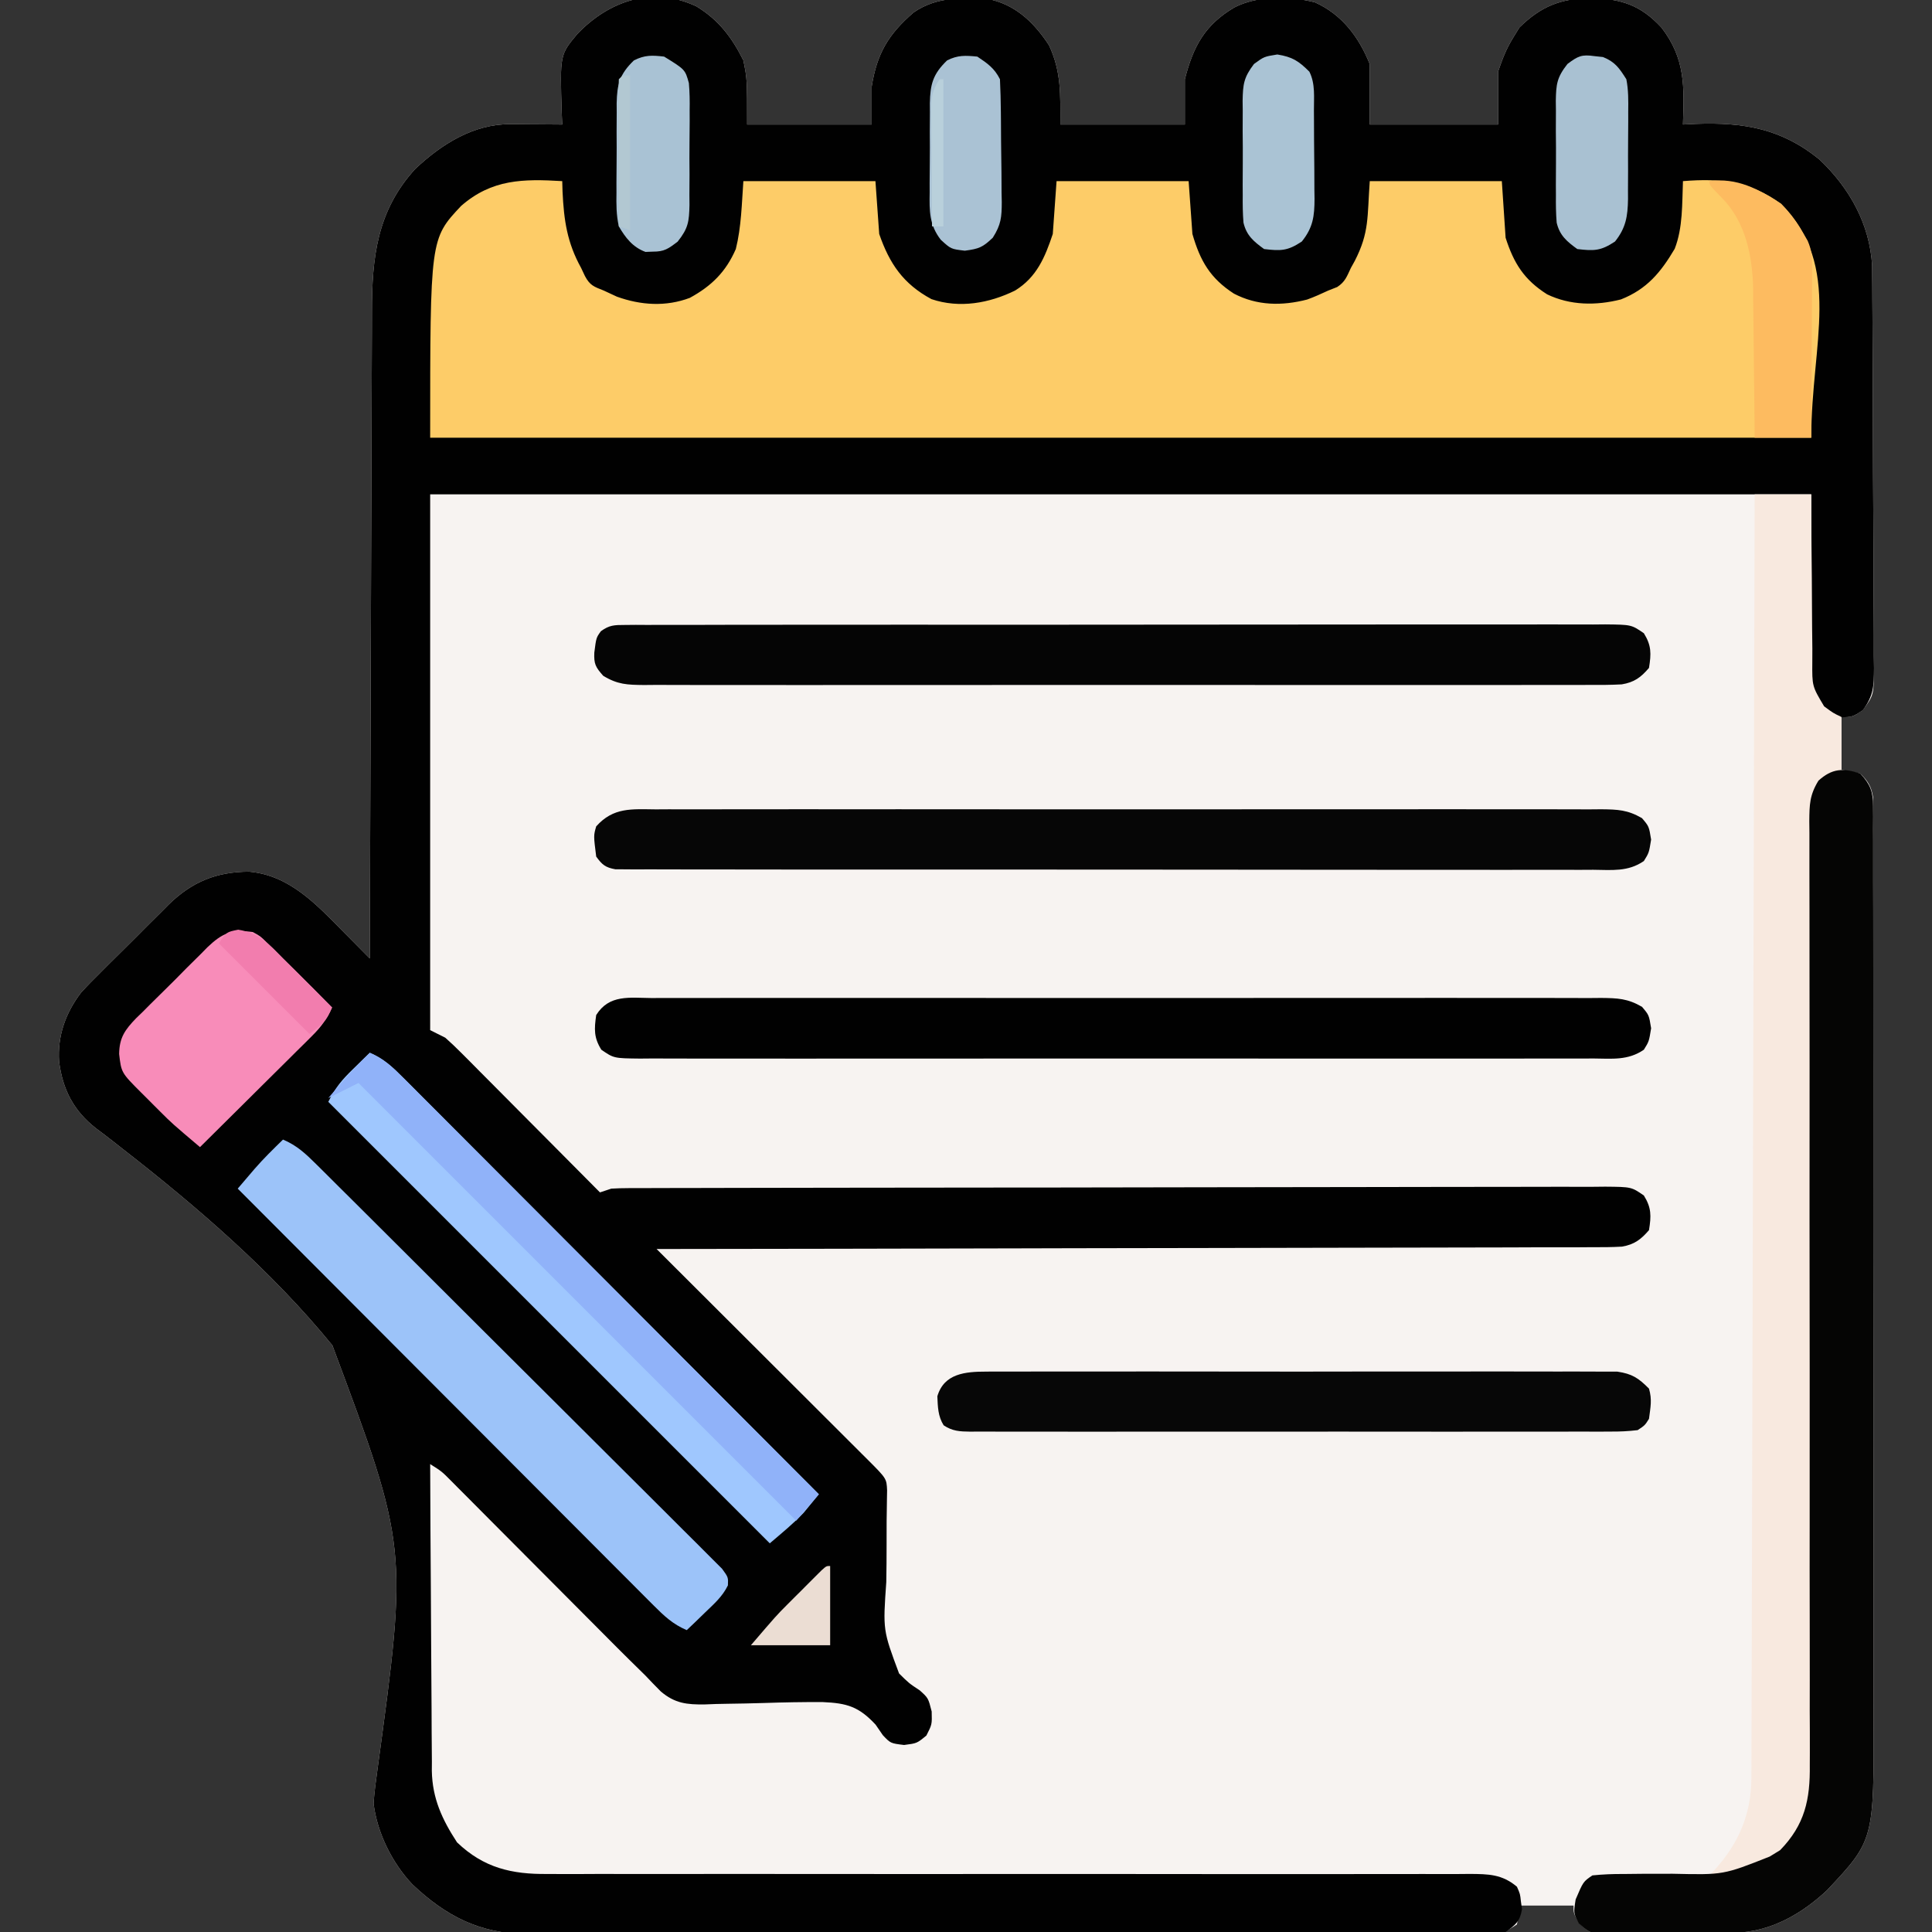 <?xml version="1.0" encoding="UTF-8"?>
<svg version="1.1" xmlns="http://www.w3.org/2000/svg" width="512" height="512">
<rect width="100%" height="100%" fill="#333333" stroke="none"/>
<path d="M0 0 C5.904 3.6 9.395 8.227 12.438 14.312 C13.438 19.312 13.438 19.312 13.438 31.312 C24.328 31.312 35.218 31.312 46.438 31.312 C46.438 28.012 46.438 24.712 46.438 21.312 C47.823 12.537 50.834 7.413 57.559 1.609 C63.928 -2.787 70.988 -2.346 78.438 -1.688 C85.078 -0.011 89.764 4.686 93.438 10.312 C96.733 17.359 96.438 23.373 96.438 31.312 C107.328 31.312 118.218 31.312 129.438 31.312 C129.438 27.352 129.438 23.392 129.438 19.312 C131.667 10.617 134.693 4.944 142.535 0.293 C148.799 -2.936 157.154 -2.758 163.891 -1.074 C171.081 2.139 175.585 8.182 178.438 15.312 C178.438 20.593 178.438 25.872 178.438 31.312 C189.657 31.312 200.877 31.312 212.438 31.312 C212.438 26.692 212.438 22.073 212.438 17.312 C213.655 13.792 214.565 11.359 216.438 8.312 C216.994 7.405 217.551 6.497 218.125 5.562 C223.88 -0.037 228.91 -2.024 237 -2.25 C245.19 -1.939 250.174 -0.384 255.75 5.625 C262.105 13.885 261.785 21.309 261.438 31.312 C262.598 31.254 263.758 31.196 264.953 31.137 C277.54 30.697 287.555 32.384 297.629 40.594 C305.551 48.122 310.95 57.673 311.575 68.741 C311.58 69.593 311.586 70.444 311.591 71.322 C311.6 72.306 311.609 73.29 311.617 74.304 C311.624 75.906 311.624 75.906 311.63 77.541 C311.639 78.675 311.647 79.809 311.655 80.977 C311.68 84.724 311.697 88.471 311.711 92.219 C311.716 93.499 311.722 94.779 311.727 96.097 C311.748 101.475 311.767 106.852 311.779 112.229 C311.795 119.924 311.828 127.618 311.885 135.313 C311.928 141.385 311.944 147.456 311.951 153.528 C311.958 156.108 311.973 158.688 311.997 161.269 C312.028 164.874 312.028 168.478 312.021 172.084 C312.037 173.152 312.054 174.22 312.071 175.321 C312.01 182.532 312.01 182.532 309.089 186.514 C306.438 188.312 306.438 188.312 303.438 188.312 C303.438 192.933 303.438 197.553 303.438 202.312 C305.087 202.643 306.738 202.972 308.438 203.312 C310.488 205.344 311.326 206.664 311.815 209.513 C311.816 210.318 311.817 211.124 311.818 211.954 C311.826 212.887 311.835 213.821 311.843 214.783 C311.837 215.805 311.831 216.827 311.825 217.88 C311.833 219.513 311.833 219.513 311.841 221.179 C311.856 224.84 311.849 228.501 311.842 232.162 C311.847 234.782 311.854 237.402 311.862 240.021 C311.88 246.409 311.88 252.796 311.875 259.183 C311.871 264.379 311.873 269.575 311.878 274.771 C311.879 275.51 311.879 276.25 311.88 277.011 C311.882 278.514 311.883 280.016 311.885 281.519 C311.899 295.617 311.893 309.715 311.882 323.814 C311.872 336.692 311.885 349.571 311.909 362.45 C311.933 375.684 311.943 388.917 311.936 402.151 C311.932 409.577 311.935 417.002 311.952 424.428 C311.967 430.755 311.967 437.082 311.95 443.409 C311.942 446.633 311.941 449.856 311.955 453.08 C312.079 485.983 312.079 485.983 299.625 499.242 C292.869 505.589 284.509 510.342 275.1 510.505 C274.252 510.521 273.404 510.537 272.531 510.554 C268.682 510.599 264.833 510.64 260.984 510.663 C258.953 510.679 256.922 510.707 254.891 510.745 C251.958 510.799 249.027 510.821 246.094 510.836 C245.186 510.859 244.279 510.881 243.344 510.905 C237.055 510.883 237.055 510.883 233.834 507.905 C232.438 505.312 232.438 505.312 232.438 503.312 C227.817 503.312 223.197 503.312 218.438 503.312 C218.107 504.962 217.778 506.613 217.438 508.312 C214.273 510.422 213.528 510.563 209.914 510.57 C208.981 510.576 208.048 510.583 207.087 510.589 C206.061 510.586 205.034 510.583 203.976 510.58 C202.887 510.584 201.798 510.589 200.676 510.594 C197.007 510.606 193.339 510.605 189.67 510.603 C187.047 510.609 184.424 510.616 181.801 510.623 C175.403 510.64 169.005 510.645 162.607 510.647 C157.403 510.648 152.2 510.652 146.996 510.658 C132.239 510.676 117.482 510.685 102.725 510.683 C101.531 510.683 101.531 510.683 100.313 510.683 C99.517 510.683 98.72 510.683 97.899 510.683 C84.999 510.682 72.1 510.701 59.2 510.729 C45.95 510.758 32.701 510.772 19.451 510.77 C12.015 510.77 4.578 510.775 -2.859 510.797 C-9.195 510.815 -15.53 510.819 -21.866 510.806 C-25.096 510.799 -28.325 510.801 -31.555 510.816 C-35.065 510.832 -38.575 510.822 -42.086 510.807 C-43.599 510.822 -43.599 510.822 -45.142 510.838 C-57.507 510.719 -66.429 506.056 -75.277 497.691 C-80.669 491.97 -84.554 484.127 -85.562 476.312 C-85.375 473.272 -84.943 470.269 -84.53 467.252 C-76.503 408.351 -76.503 408.351 -96.47 354.855 C-112.509 335.204 -132.263 318.168 -152.244 302.631 C-153.042 302.002 -153.84 301.374 -154.662 300.726 C-156.135 299.574 -157.622 298.44 -159.126 297.328 C-165.038 292.703 -167.952 287.085 -168.908 279.614 C-169.351 272.841 -167.207 266.794 -163.091 261.375 C-161.4 259.512 -159.654 257.736 -157.855 255.977 C-156.89 255.008 -156.89 255.008 -155.905 254.019 C-154.552 252.667 -153.193 251.321 -151.828 249.981 C-149.75 247.938 -147.697 245.871 -145.646 243.801 C-144.322 242.483 -142.996 241.166 -141.668 239.852 C-141.06 239.239 -140.453 238.627 -139.827 237.996 C-133.673 232.007 -127.211 229.342 -118.562 229.312 C-107.923 230.252 -100.864 237.842 -93.754 245.051 C-93.061 245.749 -92.368 246.447 -91.653 247.167 C-89.954 248.879 -88.257 250.595 -86.562 252.312 C-86.56 251.358 -86.558 250.403 -86.555 249.42 C-86.496 226.175 -86.421 202.93 -86.327 179.685 C-86.282 168.444 -86.242 157.203 -86.216 145.962 C-86.193 136.162 -86.16 126.362 -86.114 116.563 C-86.09 111.375 -86.071 106.189 -86.065 101.001 C-86.059 96.114 -86.039 91.228 -86.008 86.341 C-85.999 84.552 -85.996 82.763 -85.997 80.974 C-86.007 66.58 -84.653 54.162 -74.523 43.082 C-67.541 36.507 -59.07 31.145 -49.234 31.215 C-48.036 31.22 -48.036 31.22 -46.812 31.225 C-45.575 31.237 -45.575 31.237 -44.312 31.25 C-43.472 31.255 -42.632 31.259 -41.766 31.264 C-39.698 31.275 -37.63 31.293 -35.562 31.312 C-35.609 30.25 -35.655 29.188 -35.703 28.094 C-36.18 12.83 -36.18 12.83 -31.562 7.312 C-23.222 -1.412 -11.685 -5.508 0 0 Z " fill="#F7F3F1" transform="translate(184.562,1.688)"/>
<path d="M0 0 C5.904 3.6 9.395 8.227 12.438 14.312 C13.438 19.312 13.438 19.312 13.438 31.312 C24.328 31.312 35.218 31.312 46.438 31.312 C46.438 28.012 46.438 24.712 46.438 21.312 C47.823 12.537 50.834 7.413 57.559 1.609 C63.928 -2.787 70.988 -2.346 78.438 -1.688 C85.078 -0.011 89.764 4.686 93.438 10.312 C96.733 17.359 96.438 23.373 96.438 31.312 C107.328 31.312 118.218 31.312 129.438 31.312 C129.438 27.352 129.438 23.392 129.438 19.312 C131.667 10.617 134.693 4.944 142.535 0.293 C148.799 -2.936 157.154 -2.758 163.891 -1.074 C171.081 2.139 175.585 8.182 178.438 15.312 C178.438 20.593 178.438 25.872 178.438 31.312 C189.657 31.312 200.877 31.312 212.438 31.312 C212.438 26.692 212.438 22.073 212.438 17.312 C213.655 13.792 214.565 11.359 216.438 8.312 C216.994 7.405 217.551 6.497 218.125 5.562 C223.88 -0.037 228.91 -2.024 237 -2.25 C245.19 -1.939 250.174 -0.384 255.75 5.625 C262.105 13.885 261.785 21.309 261.438 31.312 C262.598 31.254 263.758 31.196 264.953 31.137 C277.54 30.697 287.555 32.384 297.629 40.594 C305.551 48.122 310.95 57.673 311.575 68.741 C311.58 69.593 311.586 70.444 311.591 71.322 C311.6 72.306 311.609 73.29 311.617 74.304 C311.624 75.906 311.624 75.906 311.63 77.541 C311.639 78.675 311.647 79.809 311.655 80.977 C311.68 84.724 311.697 88.471 311.711 92.219 C311.716 93.499 311.722 94.779 311.727 96.097 C311.748 101.475 311.767 106.852 311.779 112.229 C311.795 119.924 311.828 127.618 311.885 135.313 C311.928 141.385 311.944 147.456 311.951 153.528 C311.958 156.108 311.973 158.688 311.997 161.269 C312.028 164.874 312.028 168.478 312.021 172.084 C312.037 173.152 312.054 174.22 312.071 175.321 C312.03 180.124 312.003 182.532 309.124 186.506 C306.438 188.312 306.438 188.312 302.875 188.438 C299.438 187.312 299.438 187.312 295.438 182.312 C295.438 164.822 295.438 147.333 295.438 129.312 C174.657 129.312 53.877 129.312 -70.562 129.312 C-70.562 176.173 -70.562 223.032 -70.562 271.312 C-69.243 271.973 -67.922 272.632 -66.562 273.312 C-65.111 274.593 -63.709 275.93 -62.345 277.303 C-61.524 278.124 -60.704 278.945 -59.858 279.79 C-58.982 280.677 -58.106 281.563 -57.203 282.477 C-56.299 283.384 -55.394 284.291 -54.463 285.226 C-52.065 287.631 -49.673 290.043 -47.282 292.456 C-44.839 294.92 -42.39 297.377 -39.941 299.836 C-35.143 304.656 -30.351 309.482 -25.562 314.312 C-24.573 313.983 -23.582 313.652 -22.562 313.312 C-21.035 313.219 -19.503 313.182 -17.972 313.178 C-17.025 313.174 -16.077 313.169 -15.101 313.165 C-13.537 313.165 -13.537 313.165 -11.94 313.165 C-10.834 313.162 -9.728 313.158 -8.588 313.154 C-4.861 313.143 -1.135 313.139 2.592 313.135 C5.255 313.129 7.919 313.123 10.583 313.116 C18.589 313.096 26.596 313.086 34.602 313.077 C38.371 313.072 42.139 313.067 45.908 313.062 C58.431 313.045 70.955 313.03 83.479 313.023 C86.728 313.021 89.978 313.019 93.228 313.017 C94.439 313.017 94.439 313.017 95.675 313.016 C108.77 313.008 121.866 312.982 134.961 312.95 C148.399 312.917 161.837 312.899 175.275 312.895 C182.823 312.893 190.371 312.885 197.918 312.859 C204.344 312.837 210.769 312.829 217.194 312.839 C220.474 312.844 223.753 312.839 227.032 312.822 C230.585 312.805 234.136 312.812 237.688 312.825 C238.729 312.814 239.77 312.803 240.842 312.792 C247.77 312.854 247.77 312.854 251.074 315.124 C253.11 318.392 253.042 320.551 252.438 324.312 C250.301 326.79 248.549 328.124 245.28 328.679 C242.526 328.835 239.8 328.853 237.042 328.831 C235.984 328.839 234.926 328.846 233.836 328.854 C230.286 328.875 226.736 328.866 223.186 328.858 C220.644 328.867 218.101 328.878 215.559 328.89 C210.082 328.912 204.605 328.922 199.128 328.921 C191.21 328.919 183.291 328.939 175.373 328.965 C162.526 329.006 149.678 329.029 136.831 329.042 C124.351 329.053 111.872 329.074 99.392 329.105 C98.623 329.107 97.854 329.109 97.061 329.111 C93.201 329.121 89.342 329.131 85.482 329.141 C53.467 329.223 21.453 329.277 -10.562 329.312 C-9.813 330.06 -9.064 330.807 -8.291 331.577 C-1.24 338.608 5.809 345.642 12.855 352.678 C16.478 356.296 20.101 359.912 23.727 363.527 C27.224 367.013 30.719 370.502 34.212 373.992 C35.547 375.325 36.883 376.658 38.22 377.989 C40.088 379.85 41.952 381.713 43.816 383.578 C44.374 384.131 44.931 384.685 45.505 385.256 C50.383 390.147 50.383 390.147 50.528 393.27 C50.507 394.471 50.507 394.471 50.484 395.695 C50.466 397.058 50.466 397.058 50.447 398.448 C50.432 399.435 50.417 400.421 50.402 401.438 C50.396 403.527 50.393 405.617 50.393 407.707 C50.391 411.002 50.375 414.293 50.311 417.587 C49.414 430.334 49.414 430.334 53.7 441.797 C56.333 444.399 56.333 444.399 59.19 446.285 C61.438 448.312 61.438 448.312 62.344 451.875 C62.438 455.312 62.438 455.312 60.938 458.25 C58.438 460.312 58.438 460.312 55.029 460.751 C51.438 460.312 51.438 460.312 49.397 458.149 C48.763 457.227 48.13 456.305 47.477 455.355 C43.044 450.595 39.94 449.662 33.483 449.381 C28.254 449.35 23.039 449.448 17.812 449.625 C14.609 449.717 11.408 449.794 8.204 449.829 C6.219 449.851 4.235 449.907 2.253 450.002 C-2.553 450.069 -5.705 449.733 -9.436 446.571 C-10.833 445.173 -12.206 443.75 -13.562 442.312 C-15.004 440.893 -16.445 439.474 -17.89 438.059 C-20.121 435.861 -22.327 433.639 -24.533 431.417 C-26.338 429.599 -28.146 427.785 -29.955 425.971 C-33.786 422.129 -37.612 418.284 -41.438 414.438 C-45.894 409.957 -50.352 405.479 -54.814 401.005 C-56.597 399.216 -58.376 397.424 -60.155 395.632 C-61.241 394.542 -62.327 393.453 -63.414 392.364 C-64.155 391.614 -64.155 391.614 -64.912 390.85 C-67.489 388.252 -67.489 388.252 -70.562 386.312 C-70.524 397.631 -70.465 408.949 -70.379 420.268 C-70.339 425.524 -70.307 430.78 -70.292 436.036 C-70.276 441.113 -70.242 446.19 -70.194 451.267 C-70.179 453.199 -70.171 455.131 -70.171 457.064 C-70.168 459.78 -70.141 462.496 -70.108 465.213 C-70.113 466.003 -70.118 466.794 -70.124 467.608 C-69.989 474.904 -67.393 480.513 -63.438 486.562 C-56.374 493.318 -48.937 495.054 -39.409 494.932 C-38.33 494.938 -37.251 494.944 -36.139 494.95 C-32.547 494.965 -28.956 494.945 -25.364 494.924 C-22.78 494.928 -20.195 494.934 -17.611 494.941 C-12.057 494.955 -6.505 494.951 -0.951 494.935 C7.083 494.912 15.117 494.919 23.151 494.934 C36.195 494.958 49.239 494.963 62.283 494.952 C63.063 494.952 63.842 494.951 64.645 494.95 C66.223 494.949 67.801 494.948 69.379 494.946 C70.161 494.946 70.943 494.945 71.75 494.945 C72.924 494.944 72.924 494.944 74.122 494.943 C82.83 494.936 91.537 494.934 100.244 494.934 C101.024 494.934 101.804 494.934 102.608 494.934 C115.611 494.934 128.615 494.946 141.618 494.965 C149.634 494.976 157.65 494.975 165.666 494.959 C171.801 494.947 177.936 494.95 184.071 494.958 C186.59 494.959 189.108 494.955 191.626 494.945 C195.057 494.932 198.488 494.937 201.919 494.947 C202.921 494.939 203.923 494.931 204.955 494.922 C209.893 494.957 213.483 494.983 217.438 498.312 C218.285 500.215 218.285 500.215 218.5 502.25 C218.594 502.919 218.688 503.588 218.785 504.277 C218.232 507.517 217.112 508.383 214.438 510.312 C210.918 510.928 207.421 510.852 203.856 510.82 C202.766 510.827 201.676 510.833 200.553 510.839 C196.887 510.855 193.222 510.843 189.556 510.83 C186.933 510.835 184.31 510.843 181.687 510.851 C175.292 510.869 168.898 510.865 162.503 510.854 C157.303 510.845 152.102 510.843 146.902 510.848 C146.161 510.848 145.421 510.849 144.659 510.85 C143.155 510.851 141.652 510.852 140.148 510.854 C126.04 510.865 111.933 510.852 97.825 510.83 C85.733 510.812 73.641 510.816 61.55 510.834 C47.503 510.855 33.457 510.864 19.411 510.852 C17.91 510.85 16.41 510.849 14.91 510.848 C14.172 510.847 13.434 510.847 12.674 510.846 C7.486 510.842 2.298 510.848 -2.889 510.858 C-9.221 510.869 -15.553 510.866 -21.886 510.845 C-25.113 510.834 -28.341 510.832 -31.568 510.843 C-35.077 510.854 -38.584 510.84 -42.092 510.82 C-43.1 510.829 -44.108 510.838 -45.147 510.847 C-57.508 510.712 -66.43 506.055 -75.277 497.691 C-80.669 491.97 -84.554 484.127 -85.562 476.312 C-85.375 473.272 -84.943 470.269 -84.53 467.252 C-76.503 408.351 -76.503 408.351 -96.47 354.855 C-112.509 335.204 -132.263 318.168 -152.244 302.631 C-153.042 302.002 -153.84 301.374 -154.662 300.726 C-156.135 299.574 -157.622 298.44 -159.126 297.328 C-165.038 292.703 -167.952 287.085 -168.908 279.614 C-169.351 272.841 -167.207 266.794 -163.091 261.375 C-161.4 259.512 -159.654 257.736 -157.855 255.977 C-156.89 255.008 -156.89 255.008 -155.905 254.019 C-154.552 252.667 -153.193 251.321 -151.828 249.981 C-149.75 247.938 -147.697 245.871 -145.646 243.801 C-144.322 242.483 -142.996 241.166 -141.668 239.852 C-141.06 239.239 -140.453 238.627 -139.827 237.996 C-133.673 232.007 -127.211 229.342 -118.562 229.312 C-107.923 230.252 -100.864 237.842 -93.754 245.051 C-93.061 245.749 -92.368 246.447 -91.653 247.167 C-89.954 248.879 -88.257 250.595 -86.562 252.312 C-86.56 251.358 -86.558 250.403 -86.555 249.42 C-86.496 226.175 -86.421 202.93 -86.327 179.685 C-86.282 168.444 -86.242 157.203 -86.216 145.962 C-86.193 136.162 -86.16 126.362 -86.114 116.563 C-86.09 111.375 -86.071 106.189 -86.065 101.001 C-86.059 96.114 -86.039 91.228 -86.008 86.341 C-85.999 84.552 -85.996 82.763 -85.997 80.974 C-86.007 66.58 -84.653 54.162 -74.523 43.082 C-67.541 36.507 -59.07 31.145 -49.234 31.215 C-48.036 31.22 -48.036 31.22 -46.812 31.225 C-45.575 31.237 -45.575 31.237 -44.312 31.25 C-43.472 31.255 -42.632 31.259 -41.766 31.264 C-39.698 31.275 -37.63 31.293 -35.562 31.312 C-35.609 30.25 -35.655 29.188 -35.703 28.094 C-36.18 12.83 -36.18 12.83 -31.562 7.312 C-23.222 -1.412 -11.685 -5.508 0 0 Z " fill="#010101" transform="translate(184.562,1.688)"/>
<path d="M0 0 C0.026 0.906 0.052 1.812 0.078 2.746 C0.434 10.381 1.289 16.306 5 23 C5.339 23.718 5.678 24.436 6.027 25.176 C7.341 27.64 8.402 27.974 11 29 C12.155 29.536 13.31 30.073 14.5 30.625 C20.837 32.898 27.466 33.338 33.816 30.934 C39.575 27.784 43.369 24.044 46 18 C47.464 12.143 47.57 6.022 48 0 C59.55 0 71.1 0 83 0 C83.495 6.93 83.495 6.93 84 14 C86.7 21.812 90.344 27.241 97.852 31.273 C105.281 33.786 113.145 32.367 120 29 C125.729 25.485 127.941 20.176 130 14 C130.33 9.38 130.66 4.76 131 0 C142.55 0 154.1 0 166 0 C166.33 4.62 166.66 9.24 167 14 C169.059 21.157 171.74 25.767 178 29.812 C184.17 33.035 190.719 33.1 197.402 31.383 C199.31 30.694 201.161 29.854 203 29 C203.784 28.691 204.567 28.381 205.375 28.062 C207.489 26.68 207.927 25.272 209 23 C209.342 22.384 209.683 21.768 210.035 21.133 C213.911 13.558 213.315 9.584 214 0 C225.55 0 237.1 0 249 0 C249.33 4.95 249.66 9.9 250 15 C252.183 21.801 254.913 26.141 261 30 C267.17 32.968 273.975 33.021 280.57 31.348 C287.457 28.628 291.119 24.178 294.812 17.938 C297.005 12.341 296.761 5.93 297 0 C307.024 -0.801 314.687 0.012 323 6 C339.452 22.708 331 43.107 331 68 C210.22 68 89.44 68 -35 68 C-35 15.302 -35 15.302 -26.801 6.574 C-18.653 -0.548 -10.333 -0.62 0 0 Z " fill="#FDCC68" transform="translate(149,48)"/>
<path d="M0 0 C4.95 0 9.9 0 15 0 C15.004 1.579 15.008 3.159 15.012 4.786 C15.034 10.647 15.089 16.508 15.153 22.369 C15.176 24.906 15.19 27.442 15.196 29.979 C15.205 33.626 15.246 37.271 15.293 40.918 C15.289 42.051 15.285 43.185 15.281 44.353 C15.225 50.845 15.225 50.845 18.419 56.193 C20.836 57.979 20.836 57.979 23 59 C23 63.95 23 68.9 23 74 C20.525 74.99 20.525 74.99 18 76 C15.885 79.173 15.751 79.917 15.755 83.542 C15.749 84.948 15.749 84.948 15.744 86.381 C15.753 87.928 15.753 87.928 15.762 89.506 C15.76 91.147 15.76 91.147 15.757 92.821 C15.754 96.506 15.765 100.19 15.776 103.875 C15.777 106.51 15.777 109.144 15.775 111.779 C15.773 117.462 15.778 123.146 15.787 128.829 C15.8 137.817 15.792 146.805 15.781 155.794 C15.778 158.869 15.774 161.944 15.771 165.02 C15.77 165.789 15.77 166.557 15.769 167.349 C15.759 176.102 15.755 184.854 15.751 193.606 C15.751 194.406 15.751 195.207 15.751 196.031 C15.746 208.986 15.758 221.941 15.773 234.897 C15.788 248.201 15.78 261.506 15.752 274.811 C15.736 283.015 15.739 291.218 15.766 299.422 C15.783 305.049 15.778 310.676 15.756 316.303 C15.744 319.547 15.745 322.79 15.766 326.034 C15.787 329.559 15.771 333.081 15.746 336.605 C15.761 337.621 15.776 338.636 15.791 339.683 C15.682 347.063 13.574 352.193 9 358 C3.653 363.021 -1.414 365.884 -8.875 366.125 C-9.906 366.084 -10.938 366.043 -12 366 C-11.613 365.599 -11.227 365.198 -10.828 364.785 C-4.265 357.621 -0.886 349.826 -0.861 340.104 C-0.856 338.891 -0.85 337.678 -0.845 336.428 C-0.844 335.08 -0.843 333.732 -0.842 332.383 C-0.837 330.953 -0.832 329.522 -0.827 328.092 C-0.813 324.156 -0.806 320.22 -0.799 316.284 C-0.791 312.041 -0.778 307.799 -0.765 303.556 C-0.743 296.204 -0.725 288.852 -0.709 281.499 C-0.686 270.869 -0.658 260.239 -0.629 249.609 C-0.581 232.363 -0.538 215.117 -0.497 197.871 C-0.458 181.117 -0.417 164.362 -0.372 147.607 C-0.37 146.575 -0.367 145.543 -0.364 144.479 C-0.35 139.299 -0.337 134.12 -0.323 128.941 C-0.209 85.96 -0.102 42.98 0 0 Z " fill="#F8E9DF" transform="translate(465,131)"/>
<path d="M0 0 C2.651 2.866 3.375 4.769 3.38 8.641 C3.389 9.575 3.397 10.508 3.406 11.47 C3.4 12.492 3.394 13.515 3.388 14.568 C3.393 15.656 3.398 16.745 3.404 17.867 C3.418 21.528 3.411 25.188 3.404 28.849 C3.41 31.469 3.417 34.089 3.425 36.709 C3.442 43.096 3.443 49.484 3.438 55.871 C3.434 61.067 3.435 66.262 3.44 71.458 C3.441 72.198 3.442 72.937 3.443 73.699 C3.444 75.201 3.446 76.704 3.447 78.206 C3.461 92.305 3.456 106.403 3.444 120.501 C3.434 133.38 3.447 146.259 3.471 159.137 C3.495 172.371 3.505 185.605 3.498 198.839 C3.495 206.264 3.497 213.69 3.515 221.115 C3.529 227.442 3.53 233.769 3.513 240.096 C3.504 243.32 3.504 246.544 3.517 249.768 C3.642 282.67 3.642 282.67 -8.812 295.93 C-15.568 302.277 -23.928 307.03 -33.338 307.193 C-34.609 307.217 -34.609 307.217 -35.907 307.242 C-39.756 307.286 -43.604 307.327 -47.454 307.35 C-49.485 307.367 -51.516 307.394 -53.546 307.432 C-56.479 307.487 -59.411 307.509 -62.344 307.523 C-63.251 307.546 -64.159 307.569 -65.093 307.592 C-71.347 307.571 -71.347 307.571 -74.639 304.694 C-76 302 -76 302 -75.438 298.375 C-73.425 293.65 -73.425 293.65 -71 292 C-68.167 291.716 -65.543 291.607 -62.711 291.629 C-61.03 291.612 -59.349 291.594 -57.668 291.576 C-55.028 291.566 -52.389 291.562 -49.75 291.564 C-36.281 291.871 -36.281 291.871 -24 287 C-22.639 286.165 -22.639 286.165 -21.25 285.312 C-14.698 278.579 -13.267 271.889 -13.388 262.739 C-13.382 261.636 -13.377 260.534 -13.371 259.398 C-13.358 255.72 -13.381 252.042 -13.404 248.364 C-13.402 245.721 -13.398 243.077 -13.392 240.434 C-13.382 234.75 -13.389 229.067 -13.408 223.384 C-13.436 215.161 -13.432 206.938 -13.42 198.716 C-13.4 185.366 -13.4 172.016 -13.415 158.667 C-13.416 157.868 -13.417 157.07 -13.418 156.248 C-13.422 153.014 -13.425 149.78 -13.429 146.546 C-13.44 137.635 -13.448 128.723 -13.454 119.812 C-13.455 119.014 -13.456 118.215 -13.456 117.393 C-13.465 104.087 -13.459 90.78 -13.442 77.474 C-13.432 69.27 -13.438 61.067 -13.462 52.863 C-13.478 47.246 -13.479 41.629 -13.47 36.012 C-13.466 32.771 -13.47 29.53 -13.487 26.289 C-13.505 22.777 -13.498 19.265 -13.485 15.753 C-13.497 14.727 -13.508 13.701 -13.519 12.644 C-13.48 8.228 -13.436 5.713 -11.091 1.883 C-7.486 -1.364 -4.577 -1.526 0 0 Z " fill="#050504" transform="translate(493,205)"/>
<path d="M0 0 C1.649 -0.009 1.649 -0.009 3.331 -0.019 C7.021 -0.035 10.711 -0.022 14.402 -0.01 C17.045 -0.015 19.687 -0.022 22.33 -0.031 C28.768 -0.049 35.205 -0.045 41.642 -0.033 C46.874 -0.024 52.105 -0.023 57.337 -0.027 C58.081 -0.028 58.826 -0.029 59.593 -0.029 C61.105 -0.03 62.617 -0.032 64.13 -0.033 C78.312 -0.044 92.495 -0.031 106.677 -0.01 C118.848 0.008 131.018 0.005 143.188 -0.014 C157.32 -0.035 171.452 -0.043 185.583 -0.031 C187.09 -0.03 188.597 -0.029 190.103 -0.027 C191.215 -0.026 191.215 -0.026 192.35 -0.025 C197.576 -0.022 202.801 -0.028 208.027 -0.037 C214.394 -0.048 220.762 -0.045 227.13 -0.024 C230.379 -0.014 233.628 -0.012 236.877 -0.023 C240.399 -0.034 243.919 -0.02 247.44 0 C248.983 -0.013 248.983 -0.013 250.557 -0.027 C254.918 0.021 257.527 0.108 261.359 2.321 C263.22 4.508 263.22 4.508 263.783 8.008 C263.22 11.508 263.22 11.508 261.859 13.695 C257.65 16.586 253.423 16.055 248.433 16.009 C247.321 16.015 246.209 16.02 245.063 16.026 C241.324 16.04 237.585 16.025 233.845 16.01 C231.169 16.013 228.494 16.019 225.818 16.026 C219.298 16.04 212.778 16.032 206.257 16.017 C198.668 16 191.078 16.004 183.489 16.007 C169.95 16.013 156.411 15.999 142.872 15.974 C129.727 15.951 116.583 15.943 103.438 15.954 C89.131 15.965 74.824 15.967 60.517 15.953 C58.992 15.951 57.467 15.95 55.942 15.948 C54.817 15.947 54.817 15.947 53.669 15.946 C48.375 15.941 43.082 15.943 37.788 15.947 C31.34 15.952 24.892 15.946 18.444 15.926 C15.153 15.917 11.862 15.913 8.57 15.919 C5.007 15.925 1.444 15.913 -2.12 15.896 C-3.69 15.905 -3.69 15.905 -5.292 15.914 C-6.243 15.905 -7.194 15.897 -8.174 15.888 C-8.997 15.887 -9.82 15.886 -10.668 15.885 C-13.332 15.409 -14.205 14.689 -15.78 12.508 C-16.488 6.934 -16.488 6.934 -15.78 4.508 C-11.234 -0.604 -6.365 -0.055 0 0 Z " fill="#060606" transform="translate(173.78,214.492)"/>
<path d="M0 0 C1.426 -0.013 1.426 -0.013 2.882 -0.026 C3.929 -0.02 4.976 -0.014 6.054 -0.007 C7.72 -0.015 7.72 -0.015 9.419 -0.024 C13.16 -0.038 16.9 -0.031 20.64 -0.024 C23.314 -0.029 25.987 -0.036 28.661 -0.045 C35.181 -0.062 41.701 -0.063 48.221 -0.057 C53.52 -0.053 58.818 -0.055 64.116 -0.06 C64.87 -0.061 65.623 -0.062 66.399 -0.062 C67.93 -0.064 69.46 -0.065 70.99 -0.067 C85.35 -0.081 99.709 -0.075 114.068 -0.064 C127.212 -0.054 140.355 -0.067 153.499 -0.091 C166.987 -0.115 180.475 -0.125 193.963 -0.118 C201.538 -0.115 209.114 -0.117 216.69 -0.134 C223.139 -0.149 229.588 -0.15 236.037 -0.132 C239.329 -0.124 242.62 -0.124 245.912 -0.137 C249.477 -0.15 253.042 -0.139 256.607 -0.121 C258.174 -0.135 258.174 -0.135 259.773 -0.15 C266.726 -0.078 266.726 -0.078 270.033 2.193 C272.066 5.46 271.998 7.621 271.394 11.38 C269.246 13.905 267.481 15.202 264.17 15.745 C261.311 15.899 258.478 15.913 255.614 15.888 C254.515 15.894 253.416 15.901 252.283 15.907 C248.593 15.923 244.903 15.91 241.212 15.898 C238.57 15.903 235.927 15.91 233.284 15.919 C226.847 15.937 220.409 15.933 213.972 15.921 C208.74 15.912 203.509 15.911 198.277 15.916 C197.533 15.916 196.789 15.917 196.022 15.917 C194.509 15.919 192.997 15.92 191.485 15.921 C177.302 15.933 163.12 15.92 148.937 15.898 C136.767 15.88 124.596 15.883 112.426 15.902 C98.294 15.923 84.163 15.932 70.031 15.919 C68.524 15.918 67.018 15.917 65.511 15.916 C64.769 15.915 64.028 15.914 63.264 15.914 C58.039 15.91 52.813 15.916 47.588 15.925 C41.22 15.937 34.852 15.934 28.484 15.912 C25.235 15.902 21.986 15.9 18.737 15.911 C15.216 15.922 11.695 15.908 8.174 15.888 C6.631 15.902 6.631 15.902 5.057 15.915 C0.635 15.866 -1.9 15.809 -5.743 13.476 C-7.779 11.186 -8.245 10.333 -8.106 7.318 C-7.606 3.38 -7.606 3.38 -6.363 1.658 C-4.101 0.013 -2.784 0.003 0 0 Z " fill="#050505" transform="translate(165.606,165.62)"/>
<path d="M0 0 C1.102 -0.006 2.205 -0.012 3.341 -0.019 C7.048 -0.035 10.755 -0.022 14.462 -0.01 C17.115 -0.015 19.767 -0.022 22.42 -0.031 C28.885 -0.049 35.35 -0.045 41.814 -0.033 C47.068 -0.024 52.322 -0.023 57.576 -0.027 C58.324 -0.028 59.071 -0.029 59.841 -0.029 C61.359 -0.03 62.877 -0.032 64.396 -0.033 C78.638 -0.044 92.88 -0.031 107.122 -0.01 C119.344 0.008 131.566 0.005 143.788 -0.014 C157.978 -0.035 172.167 -0.043 186.356 -0.031 C187.869 -0.03 189.382 -0.029 190.895 -0.027 C192.011 -0.026 192.011 -0.026 193.15 -0.025 C198.398 -0.022 203.646 -0.028 208.893 -0.037 C215.288 -0.048 221.683 -0.045 228.079 -0.024 C231.342 -0.014 234.605 -0.012 237.869 -0.023 C241.405 -0.034 244.941 -0.02 248.478 0 C249.511 -0.009 250.544 -0.018 251.609 -0.027 C255.979 0.021 258.603 0.104 262.444 2.321 C264.302 4.508 264.302 4.508 264.865 8.008 C264.302 11.508 264.302 11.508 262.939 13.695 C258.741 16.581 254.538 16.059 249.56 16.016 C247.899 16.025 247.899 16.025 246.205 16.035 C242.481 16.051 238.758 16.038 235.035 16.026 C232.371 16.031 229.707 16.038 227.043 16.047 C220.55 16.065 214.058 16.061 207.565 16.049 C202.289 16.04 197.013 16.039 191.737 16.043 C190.987 16.044 190.236 16.044 189.463 16.045 C187.939 16.046 186.414 16.048 184.89 16.049 C170.59 16.06 156.291 16.047 141.991 16.026 C129.716 16.008 117.442 16.011 105.168 16.029 C90.92 16.051 76.672 16.059 62.424 16.047 C60.905 16.046 59.386 16.044 57.867 16.043 C57.12 16.043 56.373 16.042 55.603 16.041 C50.332 16.038 45.062 16.044 39.791 16.053 C33.369 16.064 26.948 16.061 20.526 16.04 C17.249 16.029 13.972 16.028 10.694 16.039 C7.144 16.049 3.595 16.036 0.045 16.016 C-1.515 16.029 -1.515 16.029 -3.107 16.043 C-10.029 15.967 -10.029 15.967 -13.338 13.695 C-15.35 10.458 -15.23 8.236 -14.698 4.508 C-11.253 -1.021 -5.832 -0.05 0 0 Z " fill="#010101" transform="translate(172.698,264.492)"/>
<path d="M0 0 C3.662 1.544 6.011 3.753 8.816 6.541 C9.285 7.006 9.755 7.47 10.239 7.949 C11.809 9.504 13.372 11.066 14.935 12.628 C16.06 13.746 17.185 14.863 18.311 15.979 C21.365 19.011 24.413 22.05 27.458 25.091 C29.36 26.989 31.264 28.886 33.167 30.783 C39.804 37.396 46.436 44.014 53.063 50.637 C59.247 56.818 65.445 62.985 71.648 69.147 C76.97 74.434 82.282 79.731 87.587 85.035 C90.757 88.205 93.932 91.37 97.116 94.526 C100.107 97.491 103.086 100.468 106.057 103.454 C107.151 104.55 108.249 105.642 109.352 106.729 C110.853 108.21 112.338 109.705 113.819 111.205 C114.656 112.039 115.492 112.873 116.354 113.733 C118 116 118 116 117.904 118.139 C116.478 121.076 114.277 122.999 111.938 125.25 C110.559 126.588 110.559 126.588 109.152 127.953 C108.442 128.629 107.732 129.304 107 130 C103.31 128.452 100.965 126.212 98.153 123.394 C97.68 122.922 97.207 122.451 96.72 121.965 C95.138 120.387 93.564 118.802 91.989 117.216 C90.856 116.083 89.723 114.949 88.589 113.816 C85.512 110.741 82.442 107.659 79.373 104.575 C76.164 101.354 72.949 98.138 69.735 94.922 C63.65 88.831 57.571 82.735 51.493 76.637 C44.573 69.695 37.648 62.758 30.722 55.822 C16.475 41.554 2.235 27.28 -12 13 C-11.04 11.874 -10.08 10.749 -9.119 9.625 C-8.584 8.998 -8.049 8.372 -7.498 7.726 C-5.133 5.001 -2.58 2.519 0 0 Z " fill="#9CC3F9" transform="translate(75,302)"/>
<path d="M0 0 C3.69 1.548 6.035 3.788 8.847 6.606 C9.32 7.078 9.793 7.549 10.28 8.035 C11.862 9.613 13.436 11.198 15.011 12.784 C16.144 13.917 17.277 15.051 18.411 16.184 C21.488 19.259 24.558 22.341 27.627 25.425 C30.836 28.646 34.051 31.862 37.265 35.078 C43.35 41.169 49.429 47.265 55.507 53.363 C62.427 60.305 69.352 67.242 76.278 74.178 C90.525 88.446 104.765 102.72 119 117 C118.154 118.048 117.297 119.088 116.438 120.125 C115.724 120.995 115.724 120.995 114.996 121.883 C112.225 124.822 109.067 127.371 106 130 C67.39 91.39 28.78 52.78 -11 13 C-9.079 9.157 -7.407 7.196 -4.375 4.25 C-3.558 3.451 -2.74 2.652 -1.898 1.828 C-0.959 0.923 -0.959 0.923 0 0 Z " fill="#9FC7FE" transform="translate(98,279)"/>
<path d="M0 0 C1.091 -0.009 1.091 -0.009 2.205 -0.019 C4.638 -0.035 7.07 -0.022 9.503 -0.01 C11.249 -0.015 12.996 -0.022 14.742 -0.031 C19.481 -0.049 24.221 -0.042 28.96 -0.029 C33.92 -0.019 38.88 -0.029 43.84 -0.035 C52.169 -0.042 60.498 -0.033 68.827 -0.014 C78.457 0.008 88.087 0.001 97.717 -0.021 C105.985 -0.039 114.252 -0.042 122.52 -0.031 C127.458 -0.025 132.396 -0.024 137.334 -0.037 C141.977 -0.049 146.619 -0.041 151.261 -0.018 C152.965 -0.012 154.669 -0.014 156.373 -0.023 C158.699 -0.034 161.024 -0.02 163.35 0 C165.302 0.002 165.302 0.002 167.294 0.005 C171.231 0.591 172.897 1.709 175.675 4.508 C176.534 7.453 176.073 9.369 175.675 12.508 C174.597 14.23 174.597 14.23 172.675 15.508 C170.175 15.803 167.925 15.913 165.425 15.889 C164.309 15.896 164.309 15.896 163.171 15.903 C160.672 15.915 158.174 15.906 155.675 15.896 C153.886 15.9 152.097 15.906 150.309 15.912 C145.445 15.926 140.582 15.92 135.718 15.911 C130.635 15.903 125.551 15.91 120.468 15.915 C111.93 15.921 103.392 15.913 94.854 15.899 C84.976 15.883 75.097 15.888 65.218 15.905 C56.745 15.918 48.272 15.92 39.799 15.912 C34.735 15.908 29.67 15.907 24.606 15.917 C19.845 15.925 15.085 15.92 10.324 15.902 C8.574 15.898 6.824 15.899 5.074 15.906 C2.691 15.914 0.308 15.904 -2.075 15.889 C-2.773 15.896 -3.47 15.902 -4.188 15.909 C-6.975 15.875 -8.893 15.795 -11.247 14.23 C-12.77 11.797 -12.789 9.359 -12.919 6.543 C-11.146 0.467 -5.454 0.006 0 0 Z " fill="#070707" transform="translate(261.325,363.492)"/>
<path d="M0 0 C1.977 1.074 1.977 1.074 3.625 2.688 C4.603 3.623 4.603 3.623 5.602 4.578 C6.393 5.377 7.185 6.177 8 7 C9.132 8.121 10.265 9.24 11.398 10.359 C14.62 13.552 17.815 16.771 21 20 C19.639 23.046 18.107 25.138 15.744 27.483 C15.083 28.144 14.423 28.804 13.742 29.485 C13.031 30.186 12.319 30.887 11.586 31.609 C10.856 32.336 10.127 33.063 9.375 33.812 C7.046 36.129 4.711 38.44 2.375 40.75 C0.794 42.321 -0.787 43.893 -2.367 45.465 C-6.24 49.315 -10.118 53.16 -14 57 C-21.407 50.719 -21.407 50.719 -24.492 47.641 C-25.052 47.082 -25.611 46.524 -26.188 45.949 C-26.744 45.388 -27.301 44.828 -27.875 44.25 C-28.745 43.386 -28.745 43.386 -29.633 42.504 C-34.852 37.273 -34.852 37.273 -35.43 32.307 C-35.361 27.938 -33.875 25.91 -30.911 22.825 C-30.32 22.253 -29.729 21.682 -29.121 21.094 C-28.516 20.484 -27.911 19.873 -27.288 19.245 C-26.009 17.965 -24.72 16.694 -23.422 15.434 C-21.441 13.504 -19.504 11.537 -17.568 9.562 C-16.317 8.321 -15.064 7.081 -13.809 5.844 C-12.944 4.963 -12.944 4.963 -12.062 4.064 C-8.112 0.292 -5.671 -0.767 0 0 Z " fill="#F88CB9" transform="translate(67,247)"/>
<path d="M0 0 C3.69 1.548 6.035 3.788 8.847 6.606 C9.32 7.078 9.793 7.549 10.28 8.035 C11.862 9.613 13.436 11.198 15.011 12.784 C16.144 13.917 17.277 15.051 18.411 16.184 C21.488 19.259 24.558 22.341 27.627 25.425 C30.836 28.646 34.051 31.862 37.265 35.078 C43.35 41.169 49.429 47.265 55.507 53.363 C62.427 60.305 69.352 67.242 76.278 74.178 C90.525 88.446 104.765 102.72 119 117 C117.02 119.31 115.04 121.62 113 124 C74.333 85.333 35.667 46.667 -3 8 C-3.614 8.307 -4.227 8.614 -4.859 8.93 C-6.906 9.953 -8.953 10.977 -11 12 C-7.491 7.816 -3.919 3.804 0 0 Z " fill="#90B2F9" transform="translate(98,279)"/>
<path d="M0 0 C7.256 -0.989 13.014 2.065 19 6 C21.449 8.453 23.303 10.985 25 14 C25.348 14.596 25.695 15.192 26.054 15.805 C27.167 18.387 27.241 20.238 27.227 23.044 C27.227 24.045 27.227 25.045 27.227 26.076 C27.216 27.15 27.206 28.223 27.195 29.328 C27.192 30.432 27.19 31.536 27.187 32.674 C27.176 36.199 27.15 39.725 27.125 43.25 C27.115 45.641 27.106 48.031 27.098 50.422 C27.076 56.281 27.041 62.141 27 68 C22.05 68 17.1 68 12 68 C11.991 66.604 11.981 65.207 11.972 63.768 C11.932 58.544 11.866 53.32 11.792 48.096 C11.764 45.844 11.743 43.591 11.729 41.338 C11.707 38.083 11.661 34.829 11.609 31.574 C11.608 30.581 11.607 29.588 11.606 28.565 C11.427 19.849 9.612 10.764 3.25 4.375 C0 1.029 0 1.029 0 0 Z " fill="#FDBB60" transform="translate(453,48)"/>
<path d="M0 0 C0.744 0.08 1.488 0.16 2.254 0.242 C5.485 1.549 6.571 3.186 8.438 6.125 C9.003 9.006 8.975 11.822 8.934 14.75 C8.935 15.575 8.937 16.399 8.938 17.249 C8.936 18.987 8.925 20.725 8.904 22.463 C8.875 25.117 8.883 27.768 8.896 30.422 C8.89 32.115 8.882 33.807 8.871 35.5 C8.874 36.29 8.877 37.079 8.88 37.893 C8.802 42.472 8.317 45.508 5.438 49.125 C1.687 51.625 -0.121 51.661 -4.562 51.125 C-7.317 49.128 -9.234 47.535 -10.03 44.123 C-10.225 41.683 -10.256 39.291 -10.227 36.844 C-10.231 35.953 -10.236 35.062 -10.241 34.143 C-10.244 32.264 -10.235 30.385 -10.214 28.505 C-10.188 25.634 -10.214 22.766 -10.246 19.895 C-10.243 18.065 -10.236 16.236 -10.227 14.406 C-10.237 13.551 -10.247 12.696 -10.257 11.814 C-10.171 7.41 -9.974 5.649 -7.166 2.073 C-4.354 -0.031 -3.412 -0.487 0 0 Z " fill="#A9C1D2" transform="translate(422.562,14.875)"/>
<path d="M0 0 C5.561 3.425 5.561 3.425 6.558 7.003 C6.778 9.448 6.806 11.826 6.762 14.281 C6.765 15.172 6.768 16.063 6.772 16.982 C6.772 18.861 6.756 20.74 6.727 22.62 C6.688 25.491 6.707 28.359 6.732 31.23 C6.725 33.06 6.714 34.889 6.699 36.719 C6.71 38.002 6.71 38.002 6.72 39.311 C6.616 43.718 6.419 45.474 3.585 49.036 C1.1 50.924 0.058 51.706 -3 51.688 C-3.639 51.712 -4.279 51.736 -4.938 51.762 C-8.306 50.518 -10.243 48.021 -12 45 C-12.693 42.007 -12.679 39.121 -12.629 36.059 C-12.631 35.213 -12.634 34.368 -12.636 33.497 C-12.635 31.718 -12.622 29.939 -12.597 28.159 C-12.563 25.442 -12.576 22.727 -12.596 20.01 C-12.589 18.276 -12.579 16.542 -12.566 14.809 C-12.571 14 -12.576 13.192 -12.581 12.359 C-12.477 7.332 -11.784 4.643 -8 1 C-5.097 -0.451 -3.227 -0.372 0 0 Z " fill="#A9C2D4" transform="translate(176,15)"/>
<path d="M0 0 C4.005 0.644 5.659 1.722 8.5 4.562 C10.117 7.796 9.684 11.341 9.703 14.895 C9.709 15.723 9.715 16.552 9.72 17.406 C9.73 19.162 9.736 20.918 9.74 22.674 C9.75 25.354 9.781 28.033 9.812 30.713 C9.819 32.419 9.824 34.126 9.828 35.832 C9.84 36.631 9.853 37.43 9.866 38.254 C9.847 42.848 9.485 45.839 6.5 49.562 C2.75 52.063 0.941 52.099 -3.5 51.562 C-6.254 49.565 -8.171 47.973 -8.967 44.56 C-9.162 42.12 -9.193 39.729 -9.164 37.281 C-9.169 36.39 -9.174 35.499 -9.179 34.581 C-9.182 32.702 -9.173 30.822 -9.152 28.943 C-9.125 26.071 -9.152 23.204 -9.184 20.332 C-9.18 18.503 -9.174 16.673 -9.164 14.844 C-9.174 13.988 -9.184 13.133 -9.195 12.252 C-9.109 7.901 -8.896 6.082 -6.177 2.518 C-3.5 0.562 -3.5 0.562 0 0 Z " fill="#AAC3D4" transform="translate(338.5,14.438)"/>
<path d="M0 0 C2.7 1.8 4.542 3.084 6 6 C6.136 8.858 6.213 11.691 6.238 14.551 C6.246 15.402 6.254 16.253 6.263 17.129 C6.277 18.933 6.287 20.736 6.295 22.539 C6.312 25.291 6.356 28.043 6.4 30.795 C6.411 32.547 6.419 34.299 6.426 36.051 C6.443 36.872 6.461 37.693 6.479 38.539 C6.464 42.559 6.306 44.518 4.098 47.997 C1.406 50.567 0.425 50.944 -3.312 51.438 C-7 51 -7 51 -9.691 48.531 C-12.747 44.582 -12.709 40.904 -12.629 36.059 C-12.631 35.213 -12.634 34.368 -12.636 33.497 C-12.635 31.718 -12.622 29.939 -12.597 28.159 C-12.563 25.442 -12.576 22.727 -12.596 20.01 C-12.589 18.276 -12.579 16.542 -12.566 14.809 C-12.571 14 -12.576 13.192 -12.581 12.359 C-12.477 7.332 -11.784 4.643 -8 1 C-5.147 -0.427 -3.165 -0.31 0 0 Z " fill="#AAC2D4" transform="translate(259,15)"/>
<path d="M0 0 C5.594 0.902 7.968 3.68 11.875 7.625 C13.007 8.746 14.14 9.865 15.273 10.984 C18.495 14.177 21.69 17.396 24.875 20.625 C23.336 24.344 22.4 24.981 18.875 27.625 C10.955 19.705 3.035 11.785 -5.125 3.625 C-3.125 0.625 -3.125 0.625 0 0 Z " fill="#F27DAE" transform="translate(63.125,246.375)"/>
<path d="M0 0 C0 6.93 0 13.86 0 21 C-6.93 21 -13.86 21 -21 21 C-14.238 13.111 -14.238 13.111 -11.387 10.254 C-10.779 9.645 -10.171 9.036 -9.545 8.408 C-8.625 7.495 -8.625 7.495 -7.688 6.562 C-7.055 5.926 -6.423 5.29 -5.771 4.635 C-4.869 3.735 -4.869 3.735 -3.949 2.816 C-3.406 2.274 -2.863 1.732 -2.303 1.174 C-1 0 -1 0 0 0 Z " fill="#EBDDD3" transform="translate(220,415)"/>
<path d="M0 0 C0.66 0 1.32 0 2 0 C2 13.53 2 27.06 2 41 C1.01 40.67 0.02 40.34 -1 40 C-1.025 34.464 -1.043 28.928 -1.055 23.392 C-1.06 21.508 -1.067 19.623 -1.075 17.738 C-1.088 15.035 -1.093 12.332 -1.098 9.629 C-1.103 8.781 -1.108 7.933 -1.113 7.059 C-1.113 5.039 -1.062 3.019 -1 1 C-0.67 0.67 -0.34 0.34 0 0 Z " fill="#B2C8D2" transform="translate(165,20)"/>
<path d="M0 0 C0.33 0 0.66 0 1 0 C1 12.87 1 25.74 1 39 C0.01 39 -0.98 39 -2 39 C-2.049 33.928 -2.086 28.856 -2.11 23.784 C-2.12 22.058 -2.134 20.333 -2.151 18.607 C-2.175 16.127 -2.186 13.648 -2.195 11.168 C-2.206 10.396 -2.216 9.624 -2.227 8.829 C-2.227 5.007 -2.172 3.259 0 0 Z " fill="#B9D0DB" transform="translate(249,21)"/>
</svg>
